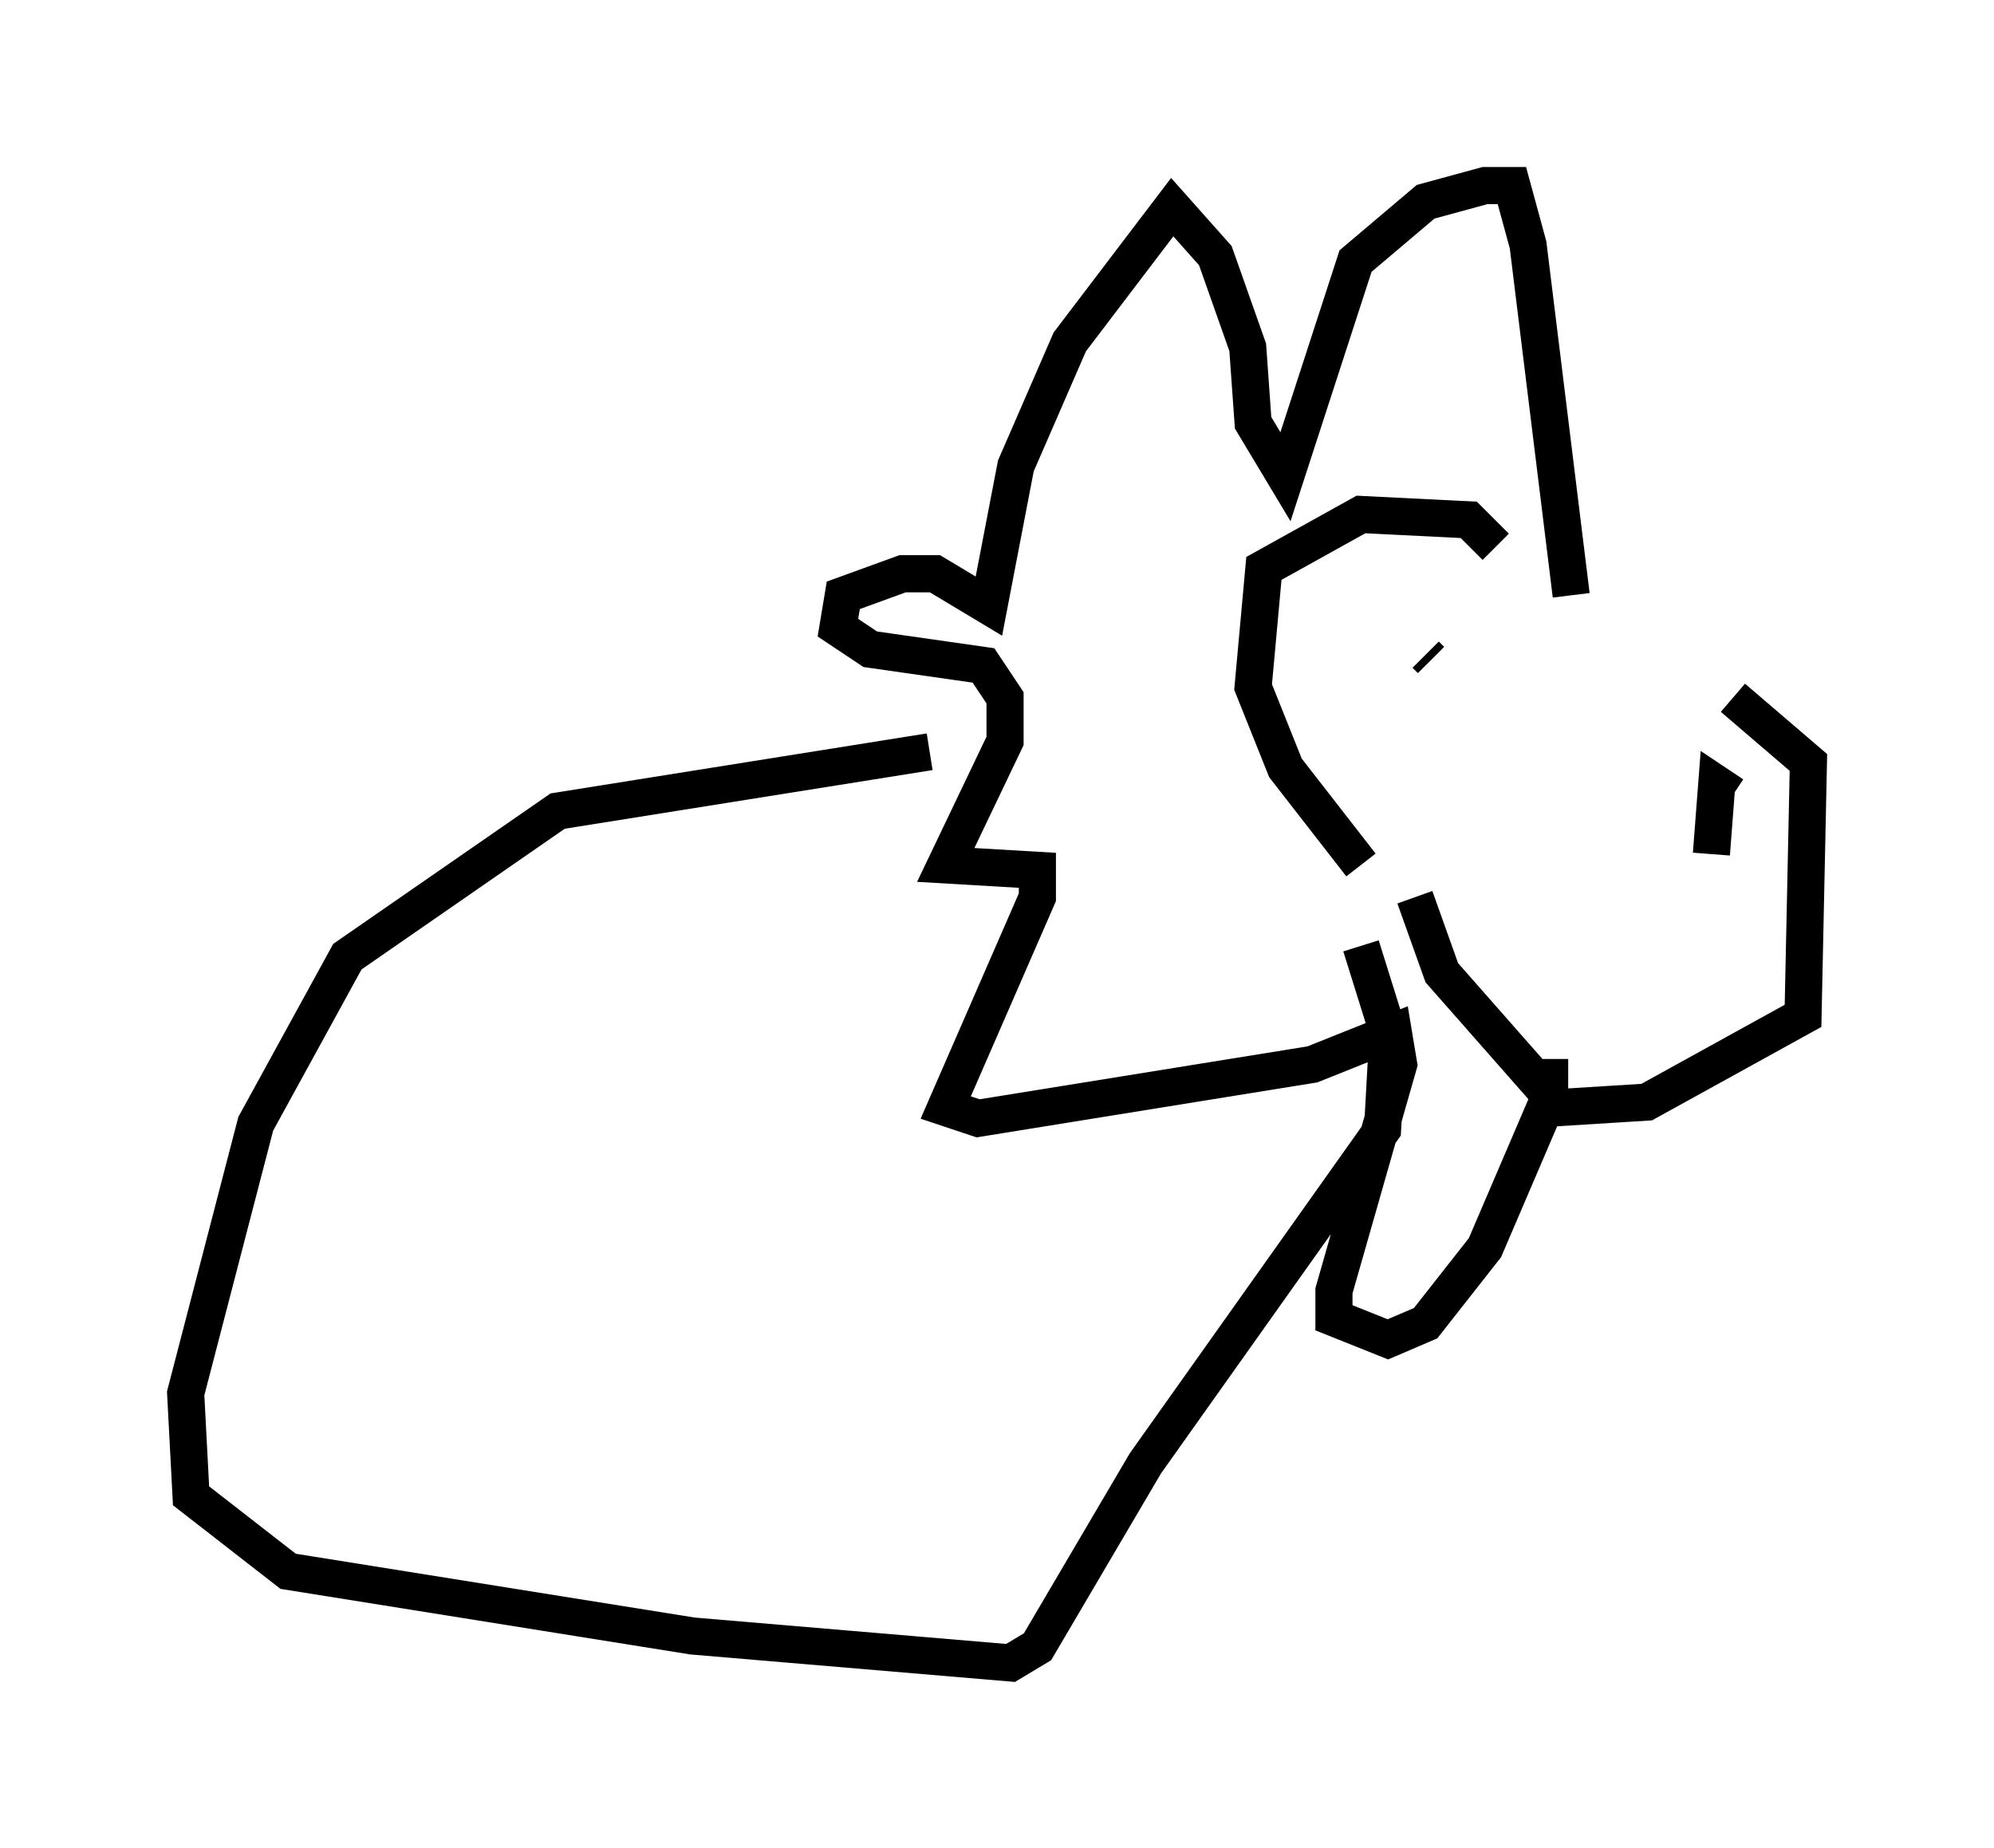 <?xml version="1.0" encoding="utf-8" ?>
<svg baseProfile="full" height="49.799" version="1.1" width="53.721" xmlns="http://www.w3.org/2000/svg" xmlns:ev="http://www.w3.org/2001/xml-events" xmlns:xlink="http://www.w3.org/1999/xlink"><defs /><rect fill="white" height="49.799" width="53.721" x="0" y="0" /><path d="M43.056, 17.782 m3.631, 1.017 l2.034, 1.743 -0.145, 6.827 l-4.212, 2.324 -2.324, 0.145 l-3.196, -3.631 -0.726, -2.034 m4.212, -8.134 l-1.162, -9.441 -0.436, -1.598 l-0.726, 0.0 -1.598, 0.436 l-1.888, 1.598 -1.888, 5.81 l-0.872, -1.453 -0.145, -2.034 l-0.872, -2.469 -1.162, -1.307 l-2.76, 3.631 -1.453, 3.341 l-0.726, 3.777 -1.453, -0.872 l-0.872, 0.0 -1.598, 0.581 l-0.145, 0.872 0.872, 0.581 l3.05, 0.436 0.581, 0.872 l0.0, 1.162 -1.598, 3.341 l2.469, 0.145 0.0, 0.726 l-2.469, 5.665 0.872, 0.291 l9.006, -1.453 2.179, -0.872 l0.145, 0.872 -1.743, 6.101 l0.0, 0.726 1.453, 0.581 l1.017, -0.436 1.598, -2.034 l1.743, -4.067 0.0, -1.017 m4.358, -5.52 l0.145, -1.888 0.436, 0.291 m-8.279, -3.777 l0.145, 0.145 m1.743, -3.05 l-0.726, -0.726 -2.905, -0.145 l-2.615, 1.453 -0.291, 3.196 l0.872, 2.179 2.034, 2.615 m-11.62, -3.05 l-10.022, 1.598 -5.665, 3.922 l-2.469, 4.503 -1.888, 7.263 l0.145, 2.76 2.615, 2.034 l10.894, 1.743 8.57, 0.726 l0.726, -0.436 2.905, -4.939 l6.391, -9.006 0.145, -2.615 l-0.726, -2.324 " fill="none" stroke="black" stroke-width="1" /></svg>